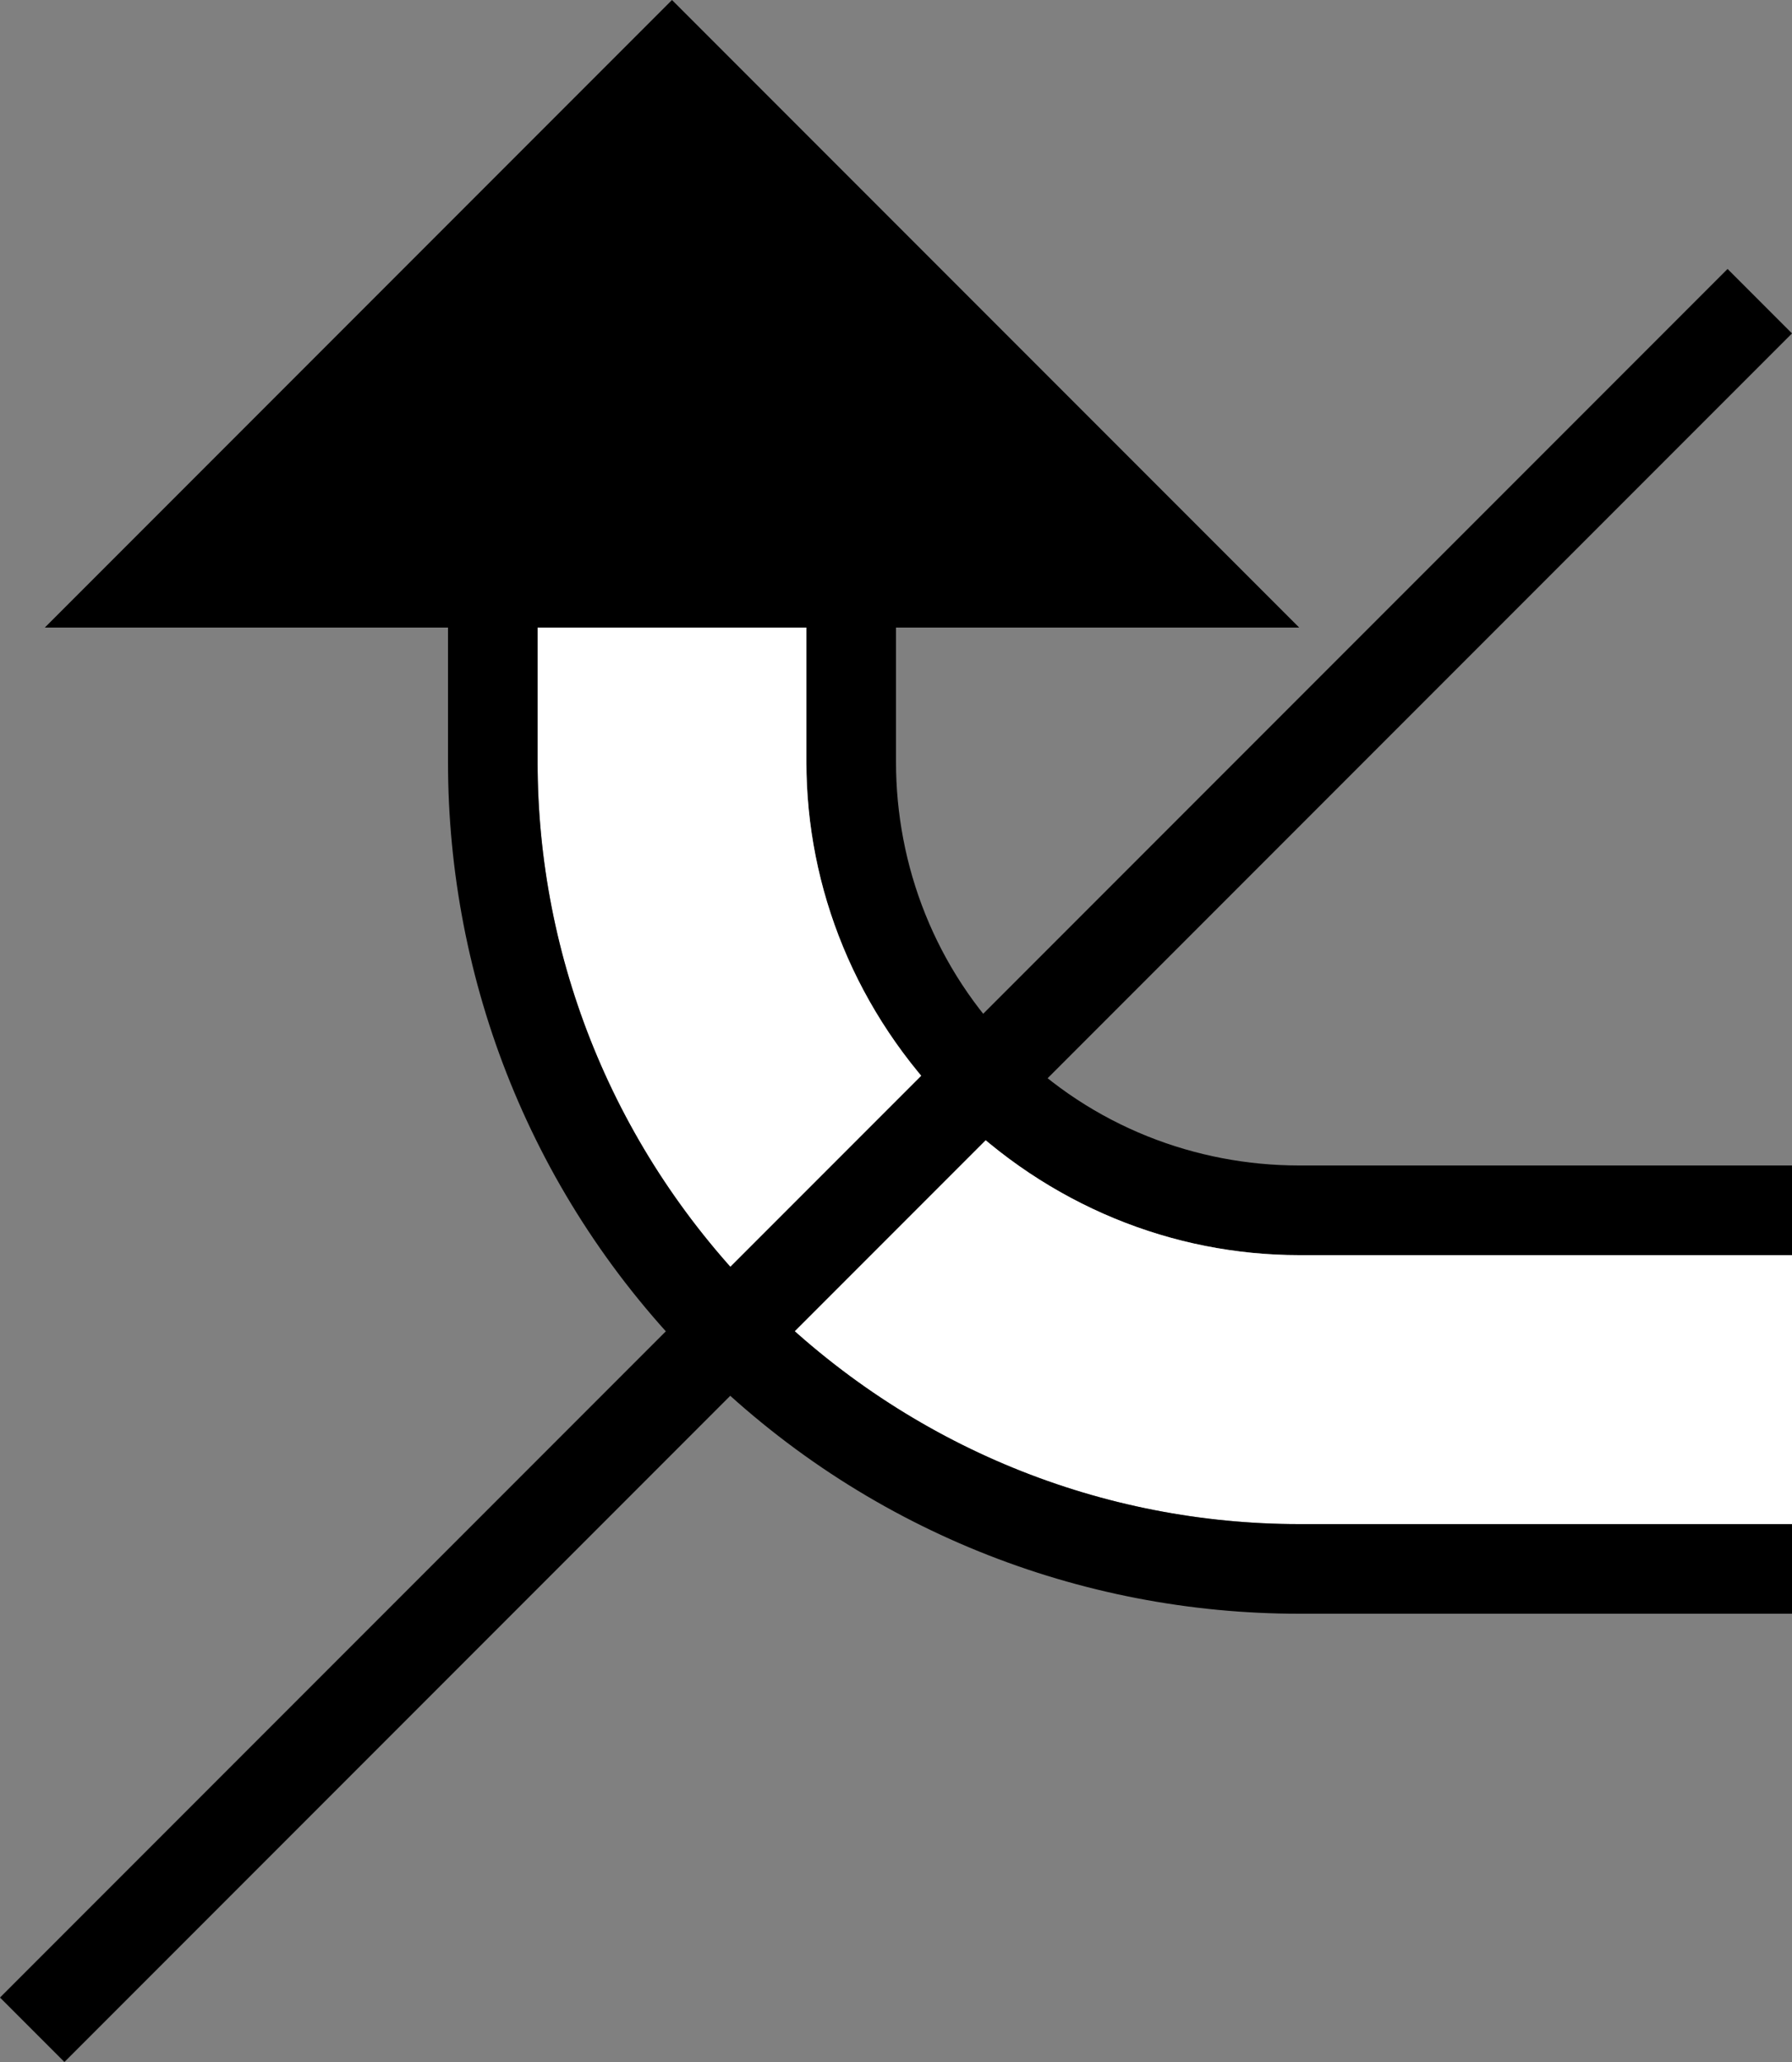<?xml version="1.0" encoding="UTF-8" standalone="no"?>
<svg
   xmlns:dc="http://purl.org/dc/elements/1.1/"
   xmlns:cc="http://creativecommons.org/ns#"
   xmlns:rdf="http://www.w3.org/1999/02/22-rdf-syntax-ns#"
   xmlns:svg="http://www.w3.org/2000/svg"
   xmlns="http://www.w3.org/2000/svg"
   xmlns:sodipodi="http://sodipodi.sourceforge.net/DTD/sodipodi-0.dtd"
   xmlns:inkscape="http://www.inkscape.org/namespaces/inkscape"
   version="1.0"
   width="20"
   height="23"
   id="svg2"
   inkscape:version="0.47 r22583"
   sodipodi:docname="02-06-008-01-01-06.svg">
  <rect width="100%" height="100%" fill="#808080" stroke="none"/>
  <defs
     id="defs16">
    <inkscape:perspective
       sodipodi:type="inkscape:persp3d"
       inkscape:vp_x="0 : 23 : 1"
       inkscape:vp_y="0 : 1000 : 0"
       inkscape:vp_z="36 : 23 : 1"
       inkscape:persp3d-origin="18 : 15.333333 : 1"
       id="perspective18" />
  </defs>
  <sodipodi:namedview
     pagecolor="#ffffff"
     bordercolor="#666666"
     borderopacity="1"
     objecttolerance="10"
     gridtolerance="10"
     guidetolerance="10"
     inkscape:pageopacity="0"
     inkscape:pageshadow="2"
     inkscape:window-width="964"
     inkscape:window-height="721"
     id="namedview14"
     showgrid="true"
     inkscape:zoom="16.701291"
     inkscape:cx="10"
     inkscape:cy="11.5"
     inkscape:window-x="365"
     inkscape:window-y="0"
     inkscape:window-maximized="0"
     inkscape:current-layer="svg2"
     showborder="true">
    <inkscape:grid
       type="xygrid"
       id="grid2824"
       empspacing="5"
       visible="true"
       enabled="true"
       snapvisiblegridlinesonly="true" />
  </sodipodi:namedview>
  <path
     style="fill:#000000;fill-opacity:1;stroke:none"
     d="M 14.5,7 7.5,0 l -7,7 14,-1e-6 z"
     id="path2964" />
  <path
     style="fill:#000000;fill-opacity:1;stroke:none"
     d="M 14.5,14 C 13.093,14 11.699,13.449 10.625,12.375 9.551,11.301 9,9.907 9,8.5 L 9,7 l 1,0 0,1.5 c 0,1.151 0.434,2.309 1.312,3.188 C 12.191,12.566 13.349,13 14.5,13 l 5.5,0 0,1 -5.5,0 z"
     id="path2941" />
  <path
     style="fill:#ffffff;fill-opacity:1;stroke:none"
     d="m 14.5,17 c -2.175,1e-6 -4.341,-0.841 -6,-2.5 C 6.841,12.841 6,10.675 6,8.5 L 6,7 9,7 9,8.5 c 0,1.407 0.551,2.801 1.625,3.875 C 11.699,13.449 13.093,14 14.5,14 l 5.5,0 0,3 -5.5,0 z"
     id="path2939" />
  <path
     style="fill:#000000;fill-opacity:1;stroke:none"
     d="M 0.719,23 0,22.281 19.281,3 20,3.719 0.719,23 z"
     id="path2831" />
  <path
     style="fill:#000000;fill-opacity:1;stroke:none"
     d="M 14.5,18 C 12.069,18 9.636,17.073 7.781,15.219 5.927,13.364 5,10.931 5,8.5 L 5,7 6,7 6,8.5 c 0,2.175 0.841,4.341 2.5,6 1.659,1.659 3.825,2.5 6,2.5 l 5.5,0 0,1 -5.5,0 z"
     id="rect2820" />
</svg>
